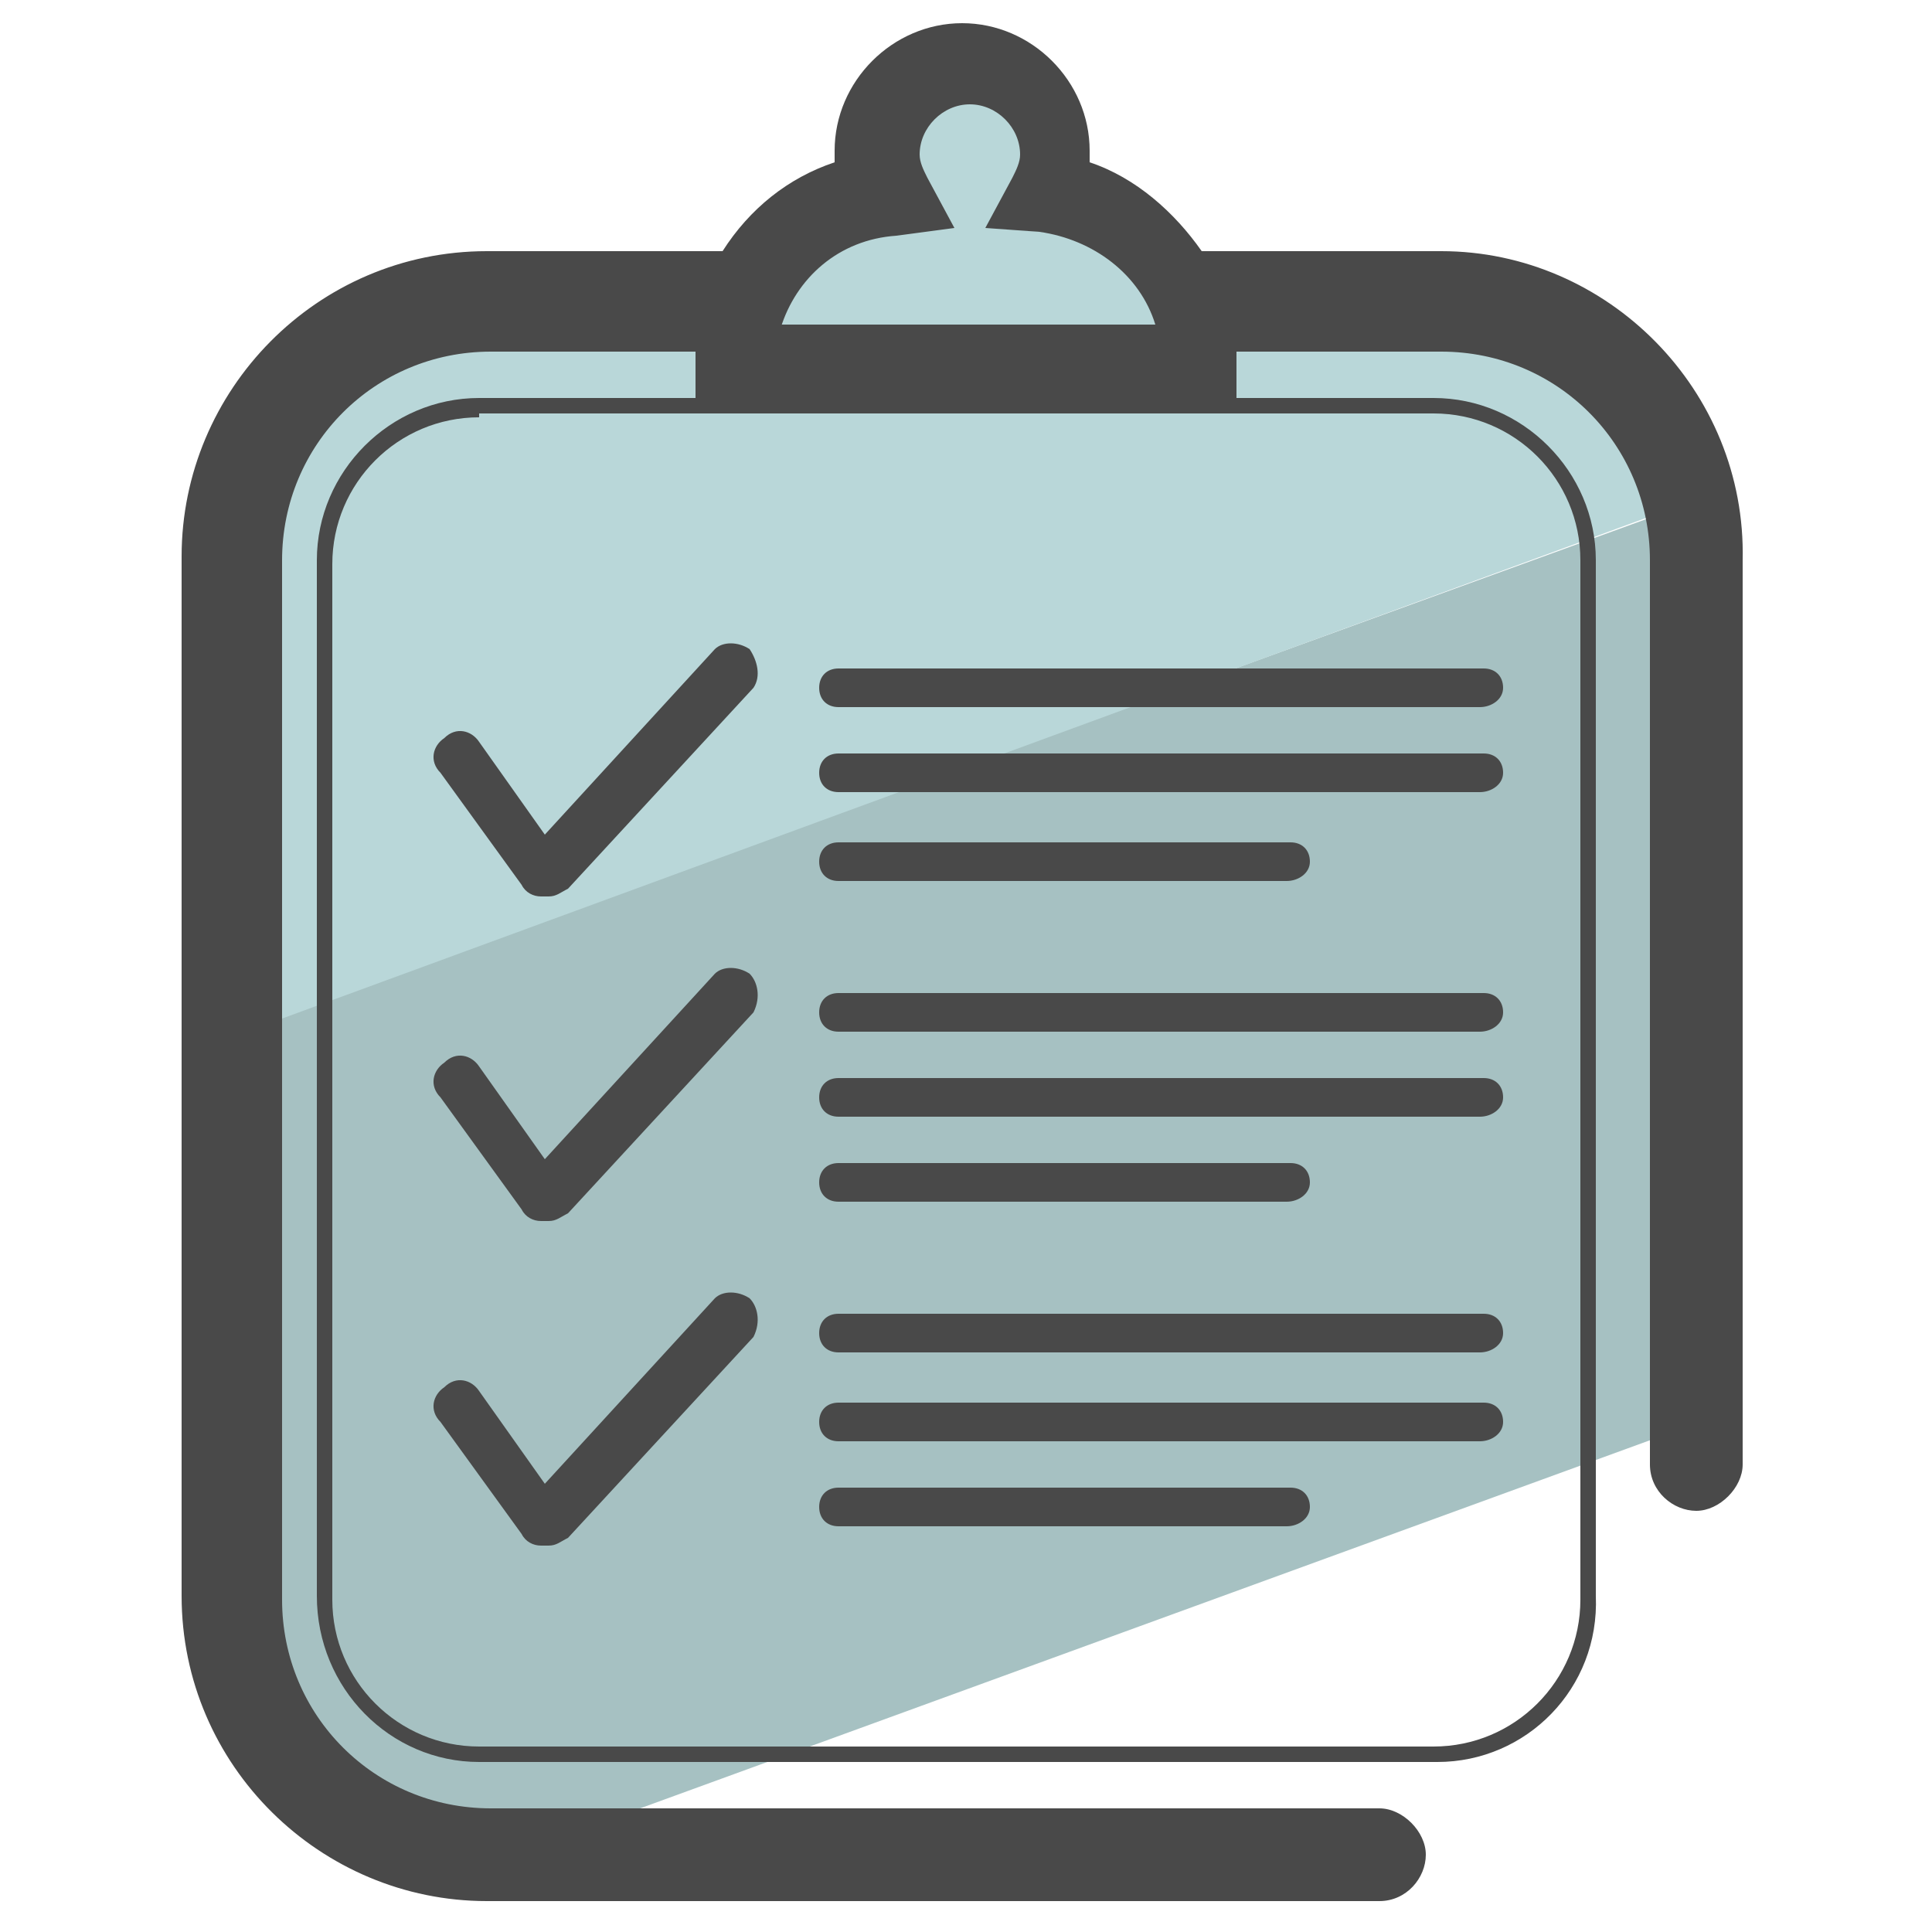 <?xml version="1.0" encoding="utf-8"?>
<!-- Generator: Adobe Illustrator 22.1.0, SVG Export Plug-In . SVG Version: 6.00 Build 0)  -->
<svg version="1.1" id="Layer_1" xmlns="http://www.w3.org/2000/svg" xmlns:xlink="http://www.w3.org/1999/xlink" x="0px" y="0px"
	 viewBox="0 0 50 50" style="enable-background:new 0 0 50 50;" xml:space="preserve">
<style type="text/css">
	.st0{fill:#A6C1C2;}
	.st1{fill:#B9D7D9;}
	.st2{fill:#494949;}
	.st3{fill:#FFFFFF;}
</style>
<g>
	<path class="st0" d="M6.1,26.7v14.7c0,3.7,3,6.7,6.7,6.7h0.2l31-11.3V14.5c0-0.5-0.1-1-0.2-1.5L6.1,26.7z"/>
</g>
<g>
	<path class="st1" d="M37.3,7.8h-4.7h-2c-0.7-1.3-2-2.3-3.5-2.5c0.2-0.3,0.3-0.7,0.3-1.1C27.3,3,26.2,2,25,2s-2.3,1-2.3,2.3
		c0,0.4,0.1,0.8,0.3,1.1c-1.6,0.2-2.9,1.1-3.5,2.5h-2.7h-4c-3.7,0-6.7,3-6.7,6.7v12.2L43.7,13C43.1,10,40.4,7.8,37.3,7.8z"/>
</g>
<g>
	<path class="st2" d="M37.2,45.6H12.4c-2.3,0-4.2-1.9-4.2-4.3V14.5c0-2.3,1.9-4.2,4.2-4.2h24.7c2.3,0,4.2,1.9,4.2,4.2v26.8
		C41.4,43.7,39.5,45.6,37.2,45.6z M12.4,10.8c-2.1,0-3.8,1.7-3.8,3.8v26.8c0,2.1,1.7,3.8,3.8,3.8h24.7c2.1,0,3.8-1.7,3.8-3.8V14.5
		c0-2.1-1.7-3.8-3.8-3.8H12.4z"/>
</g>
<path class="st2" d="M37.3,6.5h-6.2c-0.7-1-1.7-1.9-2.9-2.3c0-0.1,0-0.2,0-0.3c0-1.8-1.5-3.3-3.3-3.3c-1.8,0-3.3,1.5-3.3,3.3
	c0,0.1,0,0.2,0,0.3c-1.2,0.4-2.2,1.2-2.9,2.3h-2.1h-4c-4.4,0-7.9,3.6-7.9,7.9v26.9c0,4.4,3.6,7.9,7.9,7.9h23.1
	c0.7,0,1.2-0.6,1.2-1.2s-0.6-1.2-1.2-1.2H12.7c-3,0-5.4-2.4-5.4-5.4V14.5c0-3,2.4-5.4,5.4-5.4h4h1.3c0,0.1,0,0.3,0,0.4v1H32v-1
	c0-0.1,0-0.3,0-0.4h5.3c3,0,5.4,2.4,5.4,5.4v23.4c0,0.7,0.6,1.2,1.2,1.2s1.2-0.6,1.2-1.2V14.5C45.2,10.1,41.6,6.5,37.3,6.5z
	 M20.2,8.5c0.4-1.3,1.5-2.3,3-2.4l1.5-0.2l-0.7-1.3c-0.1-0.2-0.2-0.4-0.2-0.6c0-0.7,0.6-1.3,1.3-1.3c0.7,0,1.3,0.6,1.3,1.3
	c0,0.2-0.1,0.4-0.2,0.6l-0.7,1.3L26.9,6c1.4,0.2,2.6,1.1,3,2.4H20.2z"/>
<g>
	<g>
		<path class="st2" d="M19.4,16.8c-0.3-0.2-0.7-0.2-0.9,0l-4.4,4.8l-1.7-2.4c-0.2-0.3-0.6-0.4-0.9-0.1c-0.3,0.2-0.4,0.6-0.1,0.9
			l2.1,2.9c0.1,0.2,0.3,0.3,0.5,0.3c0,0,0.1,0,0.1,0c0,0,0.1,0,0.1,0c0.2,0,0.3-0.1,0.5-0.2l4.8-5.2C19.7,17.5,19.6,17.1,19.4,16.8z
			"/>
	</g>
	<g>
		<line class="st3" x1="21.7" y1="17.8" x2="38.3" y2="17.8"/>
		<path class="st2" d="M38.3,18.3H21.7c-0.3,0-0.5-0.2-0.5-0.5s0.2-0.5,0.5-0.5h16.7c0.3,0,0.5,0.2,0.5,0.5S38.6,18.3,38.3,18.3z"/>
	</g>
	<g>
		<line class="st3" x1="21.7" y1="20" x2="38.3" y2="20"/>
		<path class="st2" d="M38.3,20.5H21.7c-0.3,0-0.5-0.2-0.5-0.5s0.2-0.5,0.5-0.5h16.7c0.3,0,0.5,0.2,0.5,0.5S38.6,20.5,38.3,20.5z"/>
	</g>
	<g>
		<line class="st3" x1="21.7" y1="22.3" x2="33.3" y2="22.3"/>
		<path class="st2" d="M33.3,22.8H21.7c-0.3,0-0.5-0.2-0.5-0.5s0.2-0.5,0.5-0.5h11.7c0.3,0,0.5,0.2,0.5,0.5S33.6,22.8,33.3,22.8z"/>
	</g>
</g>
<g>
	<g>
		<path class="st2" d="M19.4,25.2c-0.3-0.2-0.7-0.2-0.9,0L14.1,30l-1.7-2.4c-0.2-0.3-0.6-0.4-0.9-0.1c-0.3,0.2-0.4,0.6-0.1,0.9
			l2.1,2.9c0.1,0.2,0.3,0.3,0.5,0.3c0,0,0.1,0,0.1,0c0,0,0.1,0,0.1,0c0.2,0,0.3-0.1,0.5-0.2l4.8-5.2C19.7,25.8,19.6,25.4,19.4,25.2z
			"/>
	</g>
	<g>
		<line class="st3" x1="21.7" y1="26.2" x2="38.3" y2="26.2"/>
		<path class="st2" d="M38.3,26.7H21.7c-0.3,0-0.5-0.2-0.5-0.5s0.2-0.5,0.5-0.5h16.7c0.3,0,0.5,0.2,0.5,0.5S38.6,26.7,38.3,26.7z"/>
	</g>
	<g>
		<line class="st3" x1="21.7" y1="28.4" x2="38.3" y2="28.4"/>
		<path class="st2" d="M38.3,28.9H21.7c-0.3,0-0.5-0.2-0.5-0.5s0.2-0.5,0.5-0.5h16.7c0.3,0,0.5,0.2,0.5,0.5S38.6,28.9,38.3,28.9z"/>
	</g>
	<g>
		<line class="st3" x1="21.7" y1="30.6" x2="33.3" y2="30.6"/>
		<path class="st2" d="M33.3,31.1H21.7c-0.3,0-0.5-0.2-0.5-0.5s0.2-0.5,0.5-0.5h11.7c0.3,0,0.5,0.2,0.5,0.5S33.6,31.1,33.3,31.1z"/>
	</g>
</g>
<g>
	<g>
		<path class="st2" d="M19.4,33.6c-0.3-0.2-0.7-0.2-0.9,0l-4.4,4.8L12.4,36c-0.2-0.3-0.6-0.4-0.9-0.1c-0.3,0.2-0.4,0.6-0.1,0.9
			l2.1,2.9c0.1,0.2,0.3,0.3,0.5,0.3c0,0,0.1,0,0.1,0c0,0,0.1,0,0.1,0c0.2,0,0.3-0.1,0.5-0.2l4.8-5.2C19.7,34.2,19.6,33.8,19.4,33.6z
			"/>
	</g>
	<g>
		<line class="st3" x1="21.7" y1="34.5" x2="38.3" y2="34.5"/>
		<path class="st2" d="M38.3,35H21.7c-0.3,0-0.5-0.2-0.5-0.5s0.2-0.5,0.5-0.5h16.7c0.3,0,0.5,0.2,0.5,0.5S38.6,35,38.3,35z"/>
	</g>
	<g>
		<line class="st3" x1="21.7" y1="36.8" x2="38.3" y2="36.8"/>
		<path class="st2" d="M38.3,37.3H21.7c-0.3,0-0.5-0.2-0.5-0.5s0.2-0.5,0.5-0.5h16.7c0.3,0,0.5,0.2,0.5,0.5S38.6,37.3,38.3,37.3z"/>
	</g>
	<g>
		<line class="st3" x1="21.7" y1="39" x2="33.3" y2="39"/>
		<path class="st2" d="M33.3,39.5H21.7c-0.3,0-0.5-0.2-0.5-0.5s0.2-0.5,0.5-0.5h11.7c0.3,0,0.5,0.2,0.5,0.5S33.6,39.5,33.3,39.5z"/>
	</g>
</g>
</svg>

